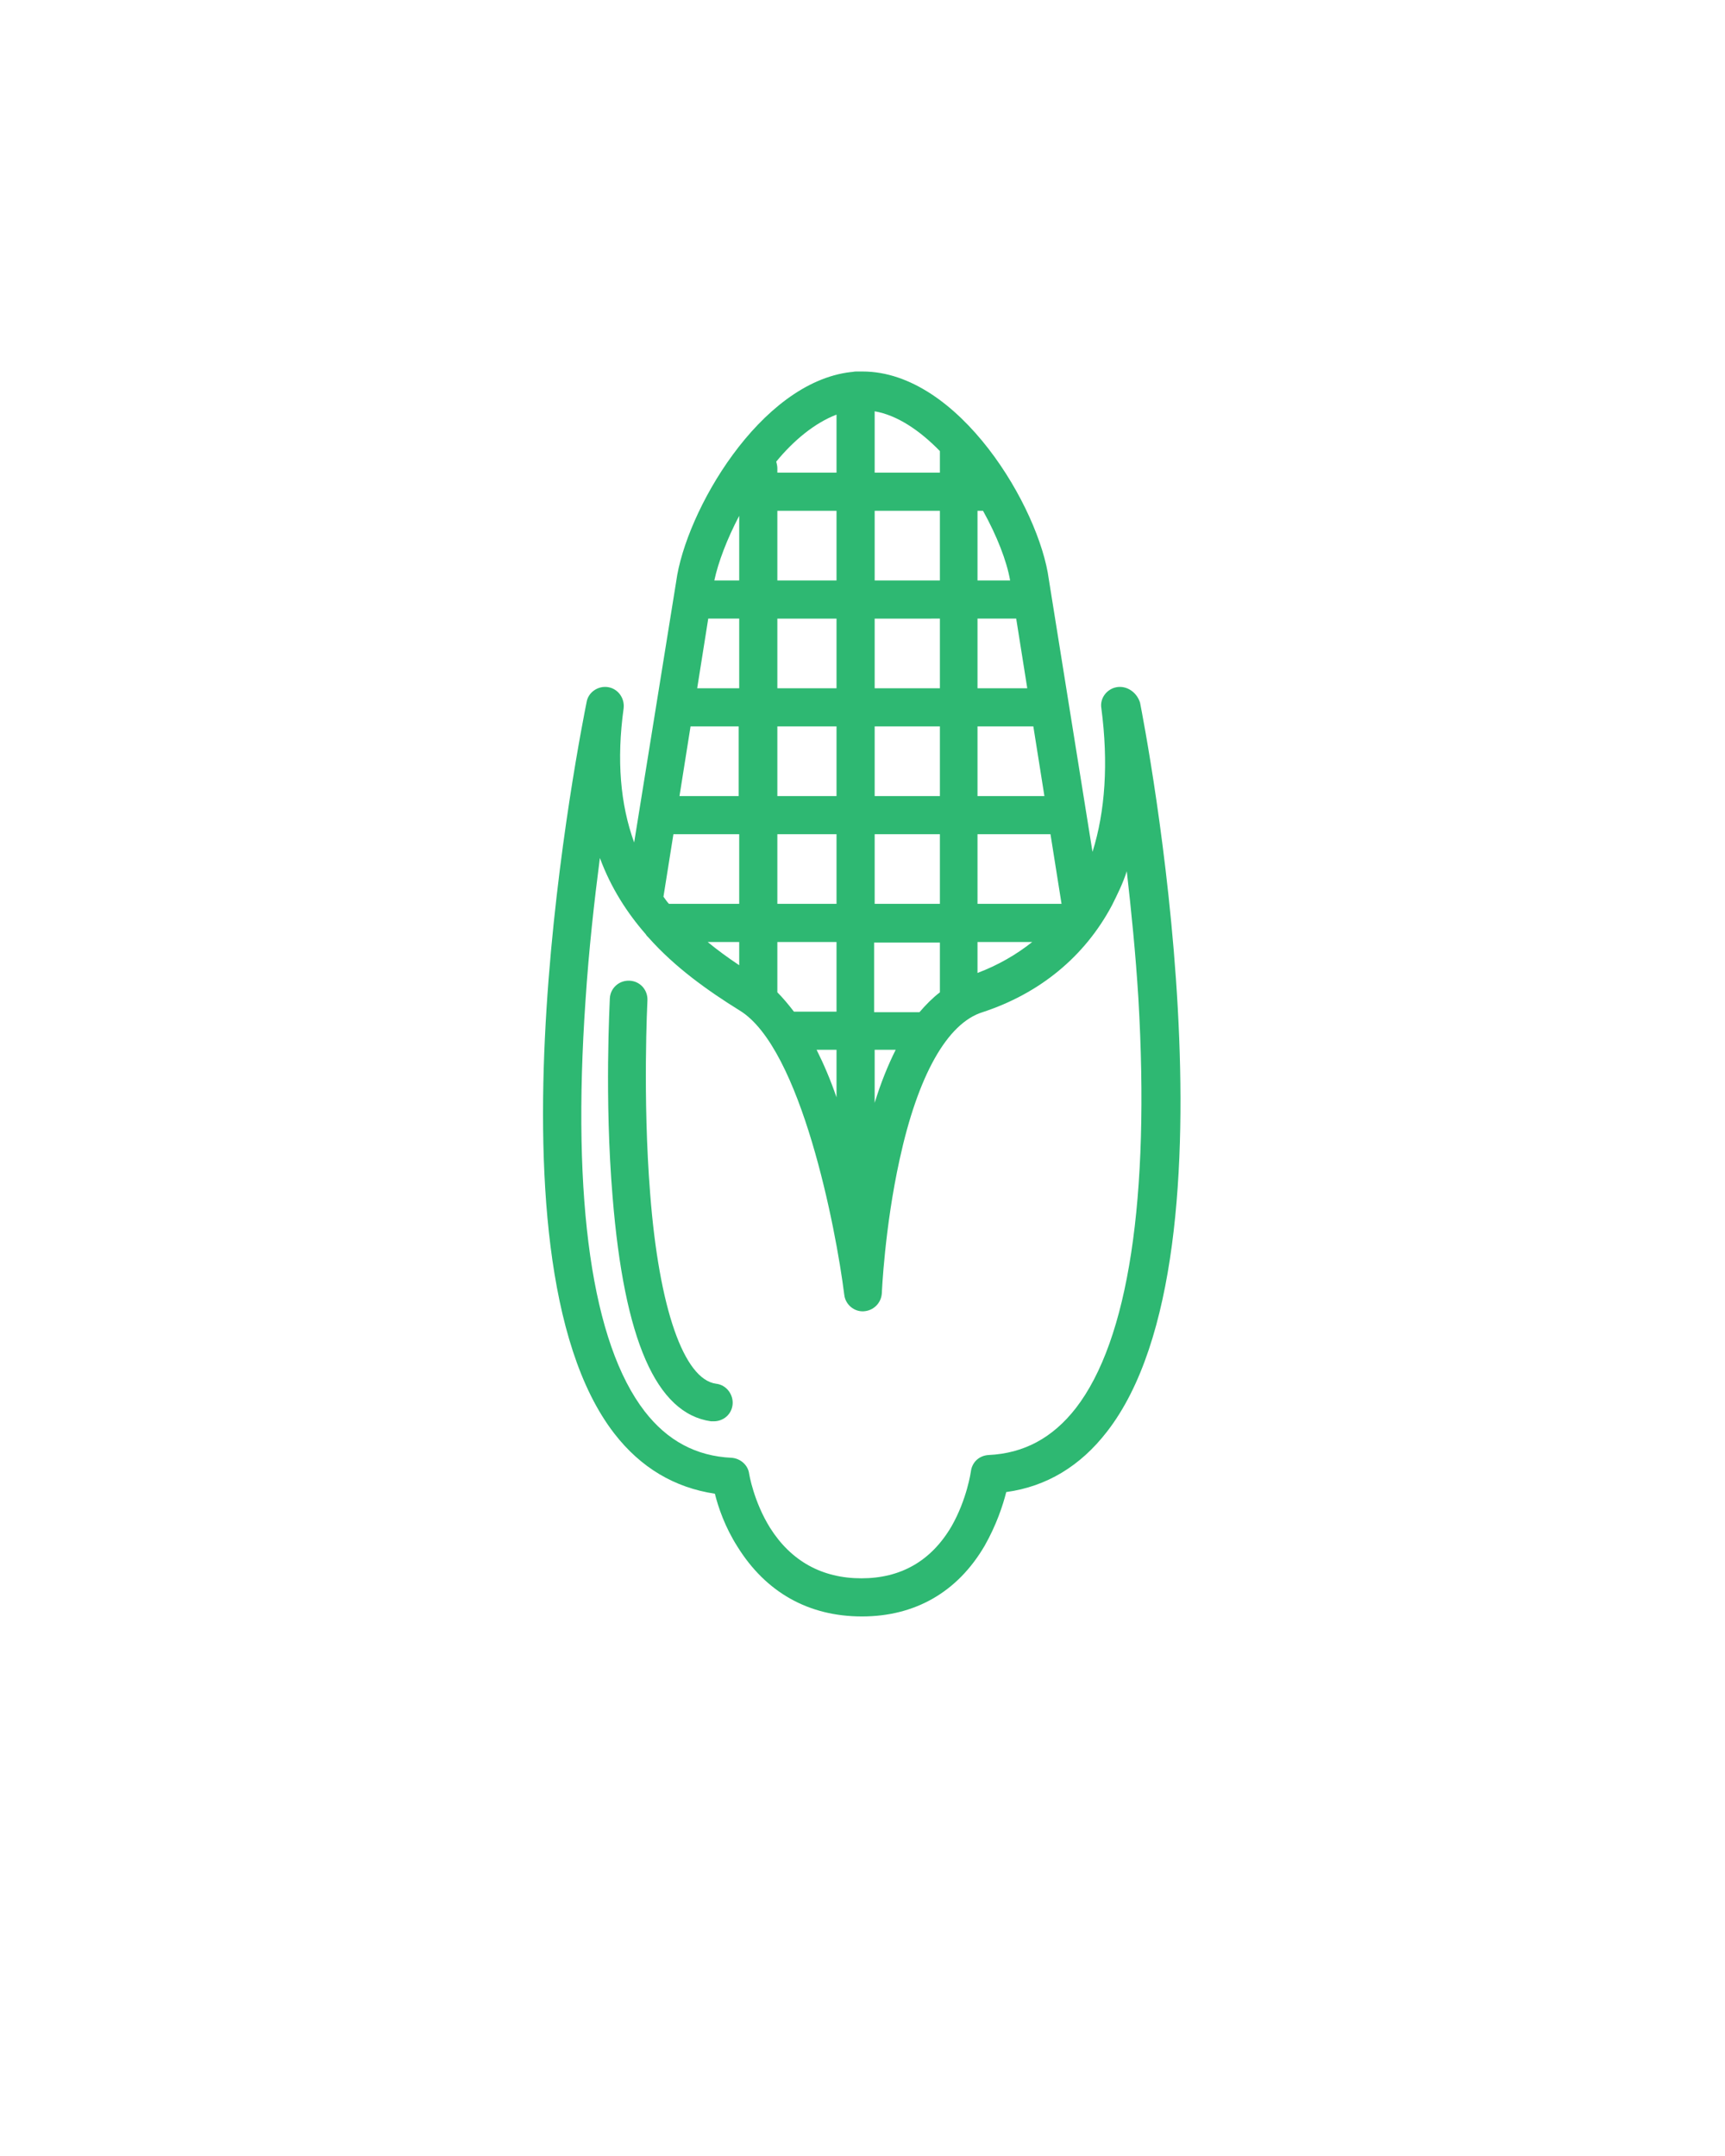 <?xml version="1.0" encoding="utf-8"?>
<!-- Generator: Adobe Illustrator 24.3.0, SVG Export Plug-In . SVG Version: 6.00 Build 0)  -->
<svg version="1.1" id="Layer_1" xmlns="http://www.w3.org/2000/svg" xmlns:xlink="http://www.w3.org/1999/xlink" x="0px" y="0px"
	 viewBox="0 0 312 390" style="enable-background:new 0 0 312 390;" xml:space="preserve">
<style type="text/css">
	.st0{fill:#2EB872;}
</style>
<g>
	<path class="st0" d="M202,124.3c-1.8,0.3-3.1,2-2.8,3.8c1.3,9.9,0.7,18.7-1.6,26l-7.9-49.3c-1.7-12.9-16.2-37.6-33.7-37.6
		c-0.3,0-0.6,0-0.8,0c-0.1,0-0.2,0-0.4,0c-0.3,0-0.6,0.1-0.9,0.1c-16.5,1.9-29.9,25.3-31.6,37.9l-7.6,47.2
		c-2.5-6.9-3.2-14.9-1.9-24.3c0.2-1.8-1-3.5-2.8-3.8c-1.8-0.3-3.6,0.9-3.9,2.7c-0.8,4.1-20.2,99.7,5,132.3
		c4.8,6.2,10.9,9.8,18.2,10.9c0.6,2.4,1.8,6,4.1,9.6c5.1,8.2,12.8,12.6,22.5,12.6c9.6,0,17.3-4.4,22.2-12.8c2.1-3.7,3.3-7.3,3.9-9.7
		c7.3-1,13.4-4.7,18.2-10.9c25.4-32.6,6.8-127.8,6-131.9C205.6,125.2,203.8,124,202,124.3z M177.8,92.4c2.5,4.5,4.3,9.1,4.9,12.6
		h-5.9V92.4H177.8z M170,179.5c-1.3,1-2.5,2.2-3.7,3.6h-8.2v-12.6H170V179.5z M140.6,179.5v-9.1h10.7V183h-7.7
		C142.6,181.7,141.6,180.5,140.6,179.5z M140.6,131.4h10.7V144h-10.7V131.4z M133.7,144h-10.8l2-12.6h8.7V144z M183.8,111.9l2,12.6
		h-9v-12.6H183.8z M176.8,131.4h10.1l2,12.6h-12.1V131.4z M170,144h-11.8v-12.6H170V144z M170,124.5h-11.8v-12.6H170V124.5z
		 M151.3,124.5h-10.7v-12.6h10.7V124.5z M151.3,150.9v12.6h-10.7v-12.6H151.3z M158.2,163.5v-12.6H170v12.6H158.2z M176.8,150.9
		h13.2l2,12.6h-15.2V150.9z M170,105h-11.8V92.4H170V105z M151.3,105h-10.7V92.4h10.7V105z M133.7,93.3V105h-4.5
		C129.9,101.7,131.5,97.5,133.7,93.3z M133.7,111.9v12.6h-7.6l2-12.6H133.7z M121.8,150.9h11.9v12.6H121c-0.4-0.4-0.7-0.9-1-1.3
		L121.8,150.9z M133.7,170.4v4.2c-2.1-1.4-4-2.8-5.7-4.2H133.7z M151.3,189.9v8.6c-1.1-3.2-2.3-6-3.6-8.6H151.3z M158.2,189.9h3.8
		c-1.4,2.8-2.7,6-3.8,9.6V189.9z M176.8,170.4h9.9c-2.9,2.3-6.2,4.2-9.9,5.6V170.4z M170,81.6v3.9h-11.8V74.4
		C162.3,75.1,166.4,77.9,170,81.6z M151.3,75v10.5h-10.7v-0.8c0-0.4-0.1-0.8-0.2-1.2C143.6,79.6,147.4,76.5,151.3,75z M194.6,254.7
		c-4.2,5.4-9.4,8.2-15.8,8.5c-1.7,0.1-3,1.3-3.2,3c0,0-0.7,5-3.5,9.9c-3.7,6.3-9.2,9.4-16.3,9.4c-7.1,0-12.7-3.1-16.5-9.1
		c-3-4.8-3.8-9.8-3.8-9.8c-0.2-1.6-1.6-2.8-3.2-2.9c-6.4-0.3-11.6-3.1-15.7-8.4c-9.5-12.3-13.2-38-10.7-74.3
		c0.6-9.2,1.6-18.1,2.6-25.8c2,5.4,4.9,9.9,8.3,13.8c0.1,0.2,0.3,0.4,0.5,0.6c4.8,5.4,10.7,9.6,16.5,13.2
		c11.1,6.8,17.4,39.4,18.9,51.4c0.2,1.8,1.8,3.1,3.5,3c1.8-0.1,3.2-1.5,3.3-3.3c0-0.1,0.5-11.8,3.2-24.1c3.3-15.2,8.6-24.7,15-26.7
		c10.4-3.4,18.5-10.1,23.4-19.3c1-2,2-4,2.7-6.2c0.8,7,1.6,14.9,2.1,23C208,216.8,204.1,242.4,194.6,254.7z"/>
	<path class="st0" d="M129.5,250.3c-5.8-0.8-10.3-13.6-11.9-34.3c-1.4-17.5-0.5-34.9-0.5-35c0.1-1.9-1.3-3.5-3.2-3.6
		c-1.9-0.1-3.5,1.3-3.6,3.2c0,0.7-1,18,0.5,35.9c2.1,25.9,7.9,39.2,17.8,40.6c0.2,0,0.3,0,0.5,0c1.7,0,3.2-1.2,3.4-3
		C132.7,252.3,131.4,250.5,129.5,250.3z"/>
</g>
</svg>
